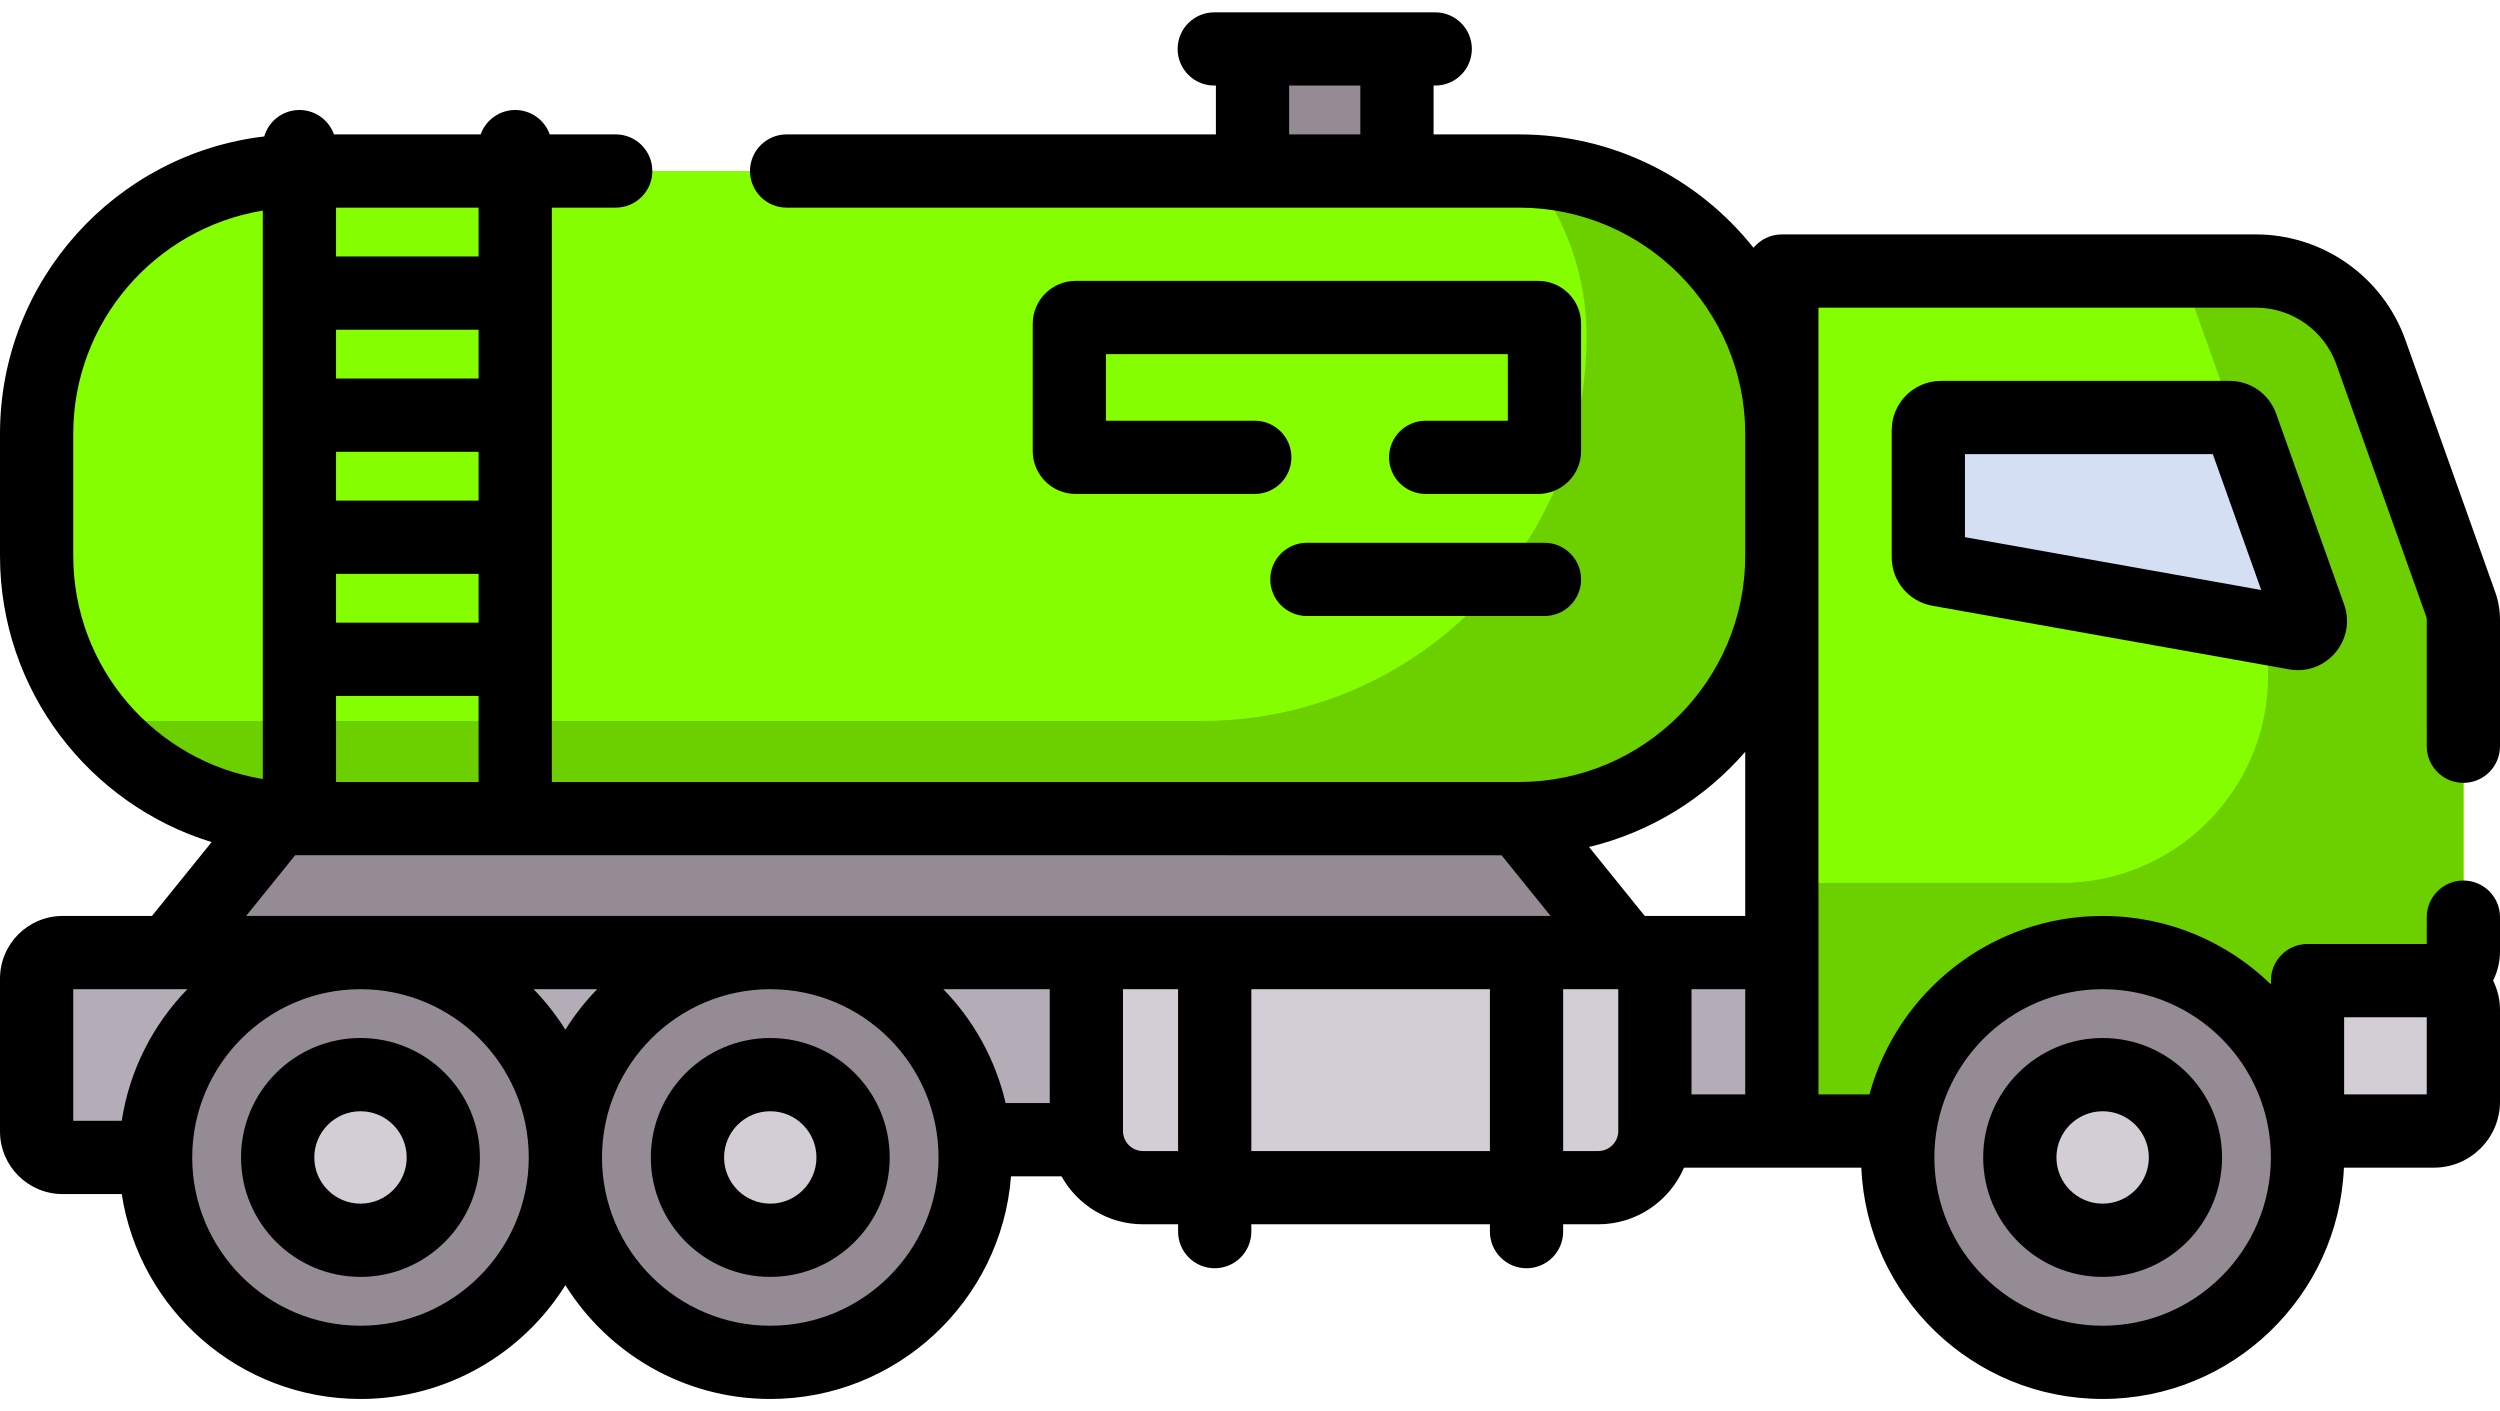 <svg width="124" height="70" viewBox="0 0 124 70" fill="none" xmlns="http://www.w3.org/2000/svg">
<path d="M17.88 67.572C23.493 67.572 28.043 63.023 28.043 57.41C28.043 51.797 23.493 47.248 17.88 47.248C12.268 47.248 7.718 51.797 7.718 57.41C7.718 63.023 12.268 67.572 17.88 67.572Z" fill="#958B95"/>
<path d="M38.205 67.572C43.818 67.572 48.367 63.023 48.367 57.41C48.367 51.797 43.818 47.248 38.205 47.248C32.593 47.248 28.043 51.797 28.043 57.41C28.043 63.023 32.593 67.572 38.205 67.572Z" fill="#958B95"/>
<path d="M104.29 67.572C109.903 67.572 114.453 63.023 114.453 57.41C114.453 51.797 109.903 47.248 104.29 47.248C98.678 47.248 94.128 51.797 94.128 57.41C94.128 63.023 98.678 67.572 104.29 67.572Z" fill="#958B95"/>
<path d="M80.712 47.247H8.405L13.773 40.603H75.344L80.712 47.247Z" fill="#958B95"/>
<path d="M122.048 29.965L117.591 17.459C117.173 16.284 116.401 15.267 115.381 14.548C114.362 13.829 113.144 13.443 111.897 13.443H88.379V56.098H94.212C94.855 51.105 99.122 47.248 104.29 47.248C109.458 47.248 113.725 51.105 114.369 56.098H114.453V48.639H120.726C121.113 48.639 121.483 48.485 121.757 48.212C122.03 47.938 122.184 47.568 122.184 47.181V30.749C122.184 30.482 122.138 30.217 122.048 29.965Z" fill="#85FF00"/>
<path d="M122.048 29.965L117.591 17.459C117.173 16.284 116.401 15.267 115.381 14.548C114.362 13.829 113.144 13.443 111.897 13.443H88.379V56.098H94.212C94.855 51.105 99.122 47.248 104.29 47.248C109.458 47.248 113.725 51.105 114.369 56.098H114.453V48.639H120.726C121.113 48.639 121.483 48.485 121.757 48.212C122.03 47.938 122.184 47.568 122.184 47.181V30.749C122.184 30.482 122.138 30.217 122.048 29.965Z" fill="#85FF00"/>
<path d="M122.048 29.965L117.591 17.459C117.173 16.284 116.401 15.267 115.381 14.548C114.362 13.829 113.144 13.443 111.897 13.443H108.199L112.361 25.122C112.45 25.373 112.496 25.638 112.496 25.905V33.516C112.496 39.193 107.893 43.794 102.217 43.794H88.379V56.098H94.212C94.856 51.105 99.123 47.247 104.291 47.247C109.459 47.247 113.726 51.105 114.369 56.098H114.453V48.638H120.727C121.113 48.638 121.484 48.485 121.757 48.212C122.03 47.938 122.184 47.568 122.184 47.181V30.749C122.184 30.482 122.138 30.217 122.048 29.965Z" fill="#6CCF00"/>
<path d="M79.272 58.909H56.694C55.142 58.909 53.883 57.651 53.883 56.098V47.248H82.083V56.098C82.083 57.651 80.824 58.909 79.272 58.909Z" fill="#D3CED5"/>
<path d="M17.88 61.518C20.149 61.518 21.988 59.679 21.988 57.41C21.988 55.141 20.149 53.302 17.88 53.302C15.612 53.302 13.773 55.141 13.773 57.41C13.773 59.679 15.612 61.518 17.88 61.518Z" fill="#D3CED5"/>
<path d="M38.205 61.518C40.474 61.518 42.313 59.679 42.313 57.41C42.313 55.141 40.474 53.302 38.205 53.302C35.936 53.302 34.097 55.141 34.097 57.41C34.097 59.679 35.936 61.518 38.205 61.518Z" fill="#D3CED5"/>
<path d="M104.29 61.518C106.559 61.518 108.398 59.679 108.398 57.41C108.398 55.141 106.559 53.302 104.29 53.302C102.022 53.302 100.183 55.141 100.183 57.41C100.183 59.679 102.022 61.518 104.29 61.518Z" fill="#D3CED5"/>
<path d="M82.083 47.248H88.379V56.098H82.083V47.248Z" fill="#B4ACB7"/>
<path d="M110.597 20.709H96.269C96.103 20.709 95.945 20.775 95.828 20.892C95.711 21.009 95.645 21.167 95.645 21.333V27.643C95.645 27.945 95.862 28.204 96.159 28.257L113.86 31.413C114.332 31.497 114.718 31.041 114.557 30.59L111.184 21.123C111.141 21.002 111.061 20.897 110.956 20.823C110.851 20.749 110.725 20.709 110.597 20.709Z" fill="#D5DFF4"/>
<path d="M120.726 56.098H114.453V48.638H120.726C121.113 48.638 121.483 48.792 121.757 49.065C122.03 49.339 122.184 49.709 122.184 50.096V54.641C122.184 54.832 122.146 55.022 122.073 55.199C122 55.375 121.892 55.536 121.757 55.671C121.622 55.807 121.461 55.914 121.284 55.987C121.107 56.061 120.918 56.098 120.726 56.098Z" fill="#D3CED5"/>
<path d="M28.043 57.41C28.043 51.797 23.493 47.248 17.88 47.248C12.268 47.248 7.718 51.797 7.718 57.41H3.106C2.764 57.41 2.436 57.274 2.194 57.032C1.952 56.79 1.816 56.462 1.816 56.12V48.537C1.816 48.195 1.952 47.867 2.194 47.625C2.436 47.383 2.764 47.248 3.106 47.248H53.883V56.53H48.33C47.883 51.329 43.521 47.248 38.205 47.248C32.592 47.248 28.043 51.797 28.043 57.41Z" fill="#B4ACB7"/>
<path d="M75.344 40.603H14.852C7.652 40.603 1.816 34.767 1.816 27.568V21.518C1.816 14.318 7.652 8.482 14.852 8.482H75.344C82.543 8.482 88.379 14.318 88.379 21.518V27.568C88.379 34.767 82.543 40.603 75.344 40.603Z" fill="#85FF00"/>
<path d="M75.803 8.491C77.677 10.806 78.696 13.696 78.692 16.674C78.692 27.215 70.147 35.76 59.606 35.76H5.164C5.01 35.76 4.857 35.757 4.705 35.752C7.094 38.711 10.752 40.604 14.852 40.604H75.344C82.543 40.604 88.38 34.768 88.38 27.568V21.518C88.38 14.473 82.79 8.733 75.803 8.491Z" fill="#6CCF00"/>
<path d="M62.124 2.428H69.29V8.482H62.124V2.428Z" fill="#958B95"/>
<path d="M76.296 22.684H53.349C53.266 22.684 53.188 22.651 53.13 22.593C53.072 22.535 53.039 22.456 53.039 22.374V16.058C53.039 15.976 53.072 15.897 53.13 15.839C53.188 15.781 53.266 15.748 53.349 15.748H76.296C76.378 15.748 76.457 15.781 76.515 15.839C76.573 15.897 76.606 15.976 76.606 16.058V22.374C76.606 22.546 76.467 22.684 76.296 22.684Z" fill="#85FF00"/>
<path d="M17.88 51.485C14.614 51.485 11.956 54.143 11.956 57.41C11.956 60.676 14.614 63.334 17.88 63.334C21.147 63.334 23.804 60.676 23.804 57.41C23.804 54.143 21.147 51.485 17.88 51.485ZM17.88 59.701C16.617 59.701 15.589 58.673 15.589 57.41C15.589 56.146 16.617 55.118 17.88 55.118C19.144 55.118 20.172 56.146 20.172 57.41C20.172 58.673 19.144 59.701 17.88 59.701ZM38.205 51.485C34.938 51.485 32.281 54.143 32.281 57.41C32.281 60.676 34.938 63.334 38.205 63.334C41.472 63.334 44.129 60.676 44.129 57.41C44.129 54.143 41.472 51.485 38.205 51.485ZM38.205 59.701C36.942 59.701 35.914 58.673 35.914 57.41C35.914 56.146 36.942 55.118 38.205 55.118C39.469 55.118 40.496 56.146 40.496 57.41C40.496 58.673 39.469 59.701 38.205 59.701ZM104.29 63.334C107.557 63.334 110.214 60.676 110.214 57.41C110.214 54.143 107.557 51.485 104.29 51.485C101.024 51.485 98.366 54.143 98.366 57.41C98.366 60.676 101.024 63.334 104.29 63.334ZM104.29 55.118C105.554 55.118 106.582 56.146 106.582 57.41C106.582 58.673 105.554 59.701 104.29 59.701C103.027 59.701 101.999 58.673 101.999 57.41C101.999 56.146 103.027 55.118 104.29 55.118ZM110.597 18.892H96.269C94.923 18.892 93.829 19.987 93.829 21.332V27.643C93.829 28.827 94.675 29.837 95.84 30.045L113.541 33.2C115.382 33.529 116.897 31.741 116.268 29.979L112.895 20.512C112.725 20.038 112.413 19.629 112.002 19.339C111.59 19.049 111.1 18.893 110.597 18.892ZM97.462 26.644V22.525H109.755L112.157 29.264L97.462 26.644Z" fill="black"/>
<path d="M122.184 38.831C123.187 38.831 124 38.018 124 37.014V30.749C124 30.273 123.919 29.805 123.759 29.356L119.303 16.849C118.189 13.726 115.213 11.627 111.897 11.627H88.38C88.111 11.626 87.846 11.686 87.603 11.801C87.36 11.916 87.145 12.084 86.975 12.291C84.252 8.866 80.05 6.666 75.344 6.666H71.106V4.244H71.188C72.191 4.244 73.004 3.431 73.004 2.428C73.004 1.425 72.191 0.612 71.188 0.612H60.227C59.223 0.612 58.41 1.425 58.41 2.428C58.41 3.431 59.223 4.244 60.227 4.244H60.308V6.666H39.016C38.013 6.666 37.2 7.479 37.2 8.483C37.2 9.486 38.013 10.299 39.016 10.299H75.344C81.531 10.299 86.563 15.332 86.563 21.518V27.568C86.563 33.748 81.54 38.777 75.362 38.787H27.371V10.299H30.54C31.543 10.299 32.356 9.486 32.356 8.483C32.356 7.479 31.543 6.666 30.54 6.666H27.267C27.142 6.312 26.91 6.006 26.603 5.789C26.297 5.572 25.93 5.455 25.554 5.455C25.179 5.455 24.812 5.572 24.506 5.789C24.199 6.006 23.967 6.312 23.841 6.666H16.565C16.436 6.304 16.196 5.991 15.879 5.773C15.561 5.556 15.183 5.445 14.798 5.456C14.414 5.468 14.042 5.601 13.738 5.837C13.434 6.072 13.213 6.399 13.106 6.768C5.736 7.635 0 13.919 0 21.518V27.568C0 34.242 4.425 39.902 10.496 41.768L7.537 45.431H3.106C1.393 45.431 0 46.824 0 48.537V56.12C0 57.833 1.393 59.226 3.106 59.226H6.039C6.917 64.972 11.893 69.389 17.88 69.389C22.161 69.389 25.924 67.132 28.043 63.746C30.162 67.132 33.925 69.389 38.205 69.389C44.495 69.389 49.668 64.515 50.147 58.346H52.65C53.442 59.764 54.957 60.725 56.693 60.725H58.433V61.088C58.433 62.092 59.246 62.905 60.25 62.905C61.253 62.905 62.066 62.092 62.066 61.088V60.725H73.9V61.088C73.9 62.092 74.713 62.905 75.716 62.905C76.719 62.905 77.532 62.092 77.532 61.088V60.725H79.272C81.179 60.725 82.82 59.566 83.527 57.915H92.322C92.588 64.286 97.854 69.388 104.29 69.388C110.726 69.388 115.993 64.286 116.258 57.915H120.726C122.532 57.915 124 56.446 124 54.641V50.096C124 49.572 123.877 49.077 123.658 48.638C123.883 48.186 124.001 47.687 124 47.181V45.491C124 44.487 123.187 43.674 122.184 43.674C121.18 43.674 120.367 44.487 120.367 45.491V46.822H114.453C114.214 46.822 113.978 46.869 113.758 46.96C113.537 47.051 113.337 47.185 113.169 47.354C113 47.522 112.866 47.722 112.775 47.943C112.683 48.163 112.637 48.4 112.637 48.638V48.825C110.478 46.725 107.532 45.431 104.291 45.431C98.767 45.431 94.105 49.188 92.726 54.282H90.196V15.26H111.897C113.681 15.26 115.282 16.389 115.881 18.069L120.337 30.574C120.357 30.631 120.367 30.69 120.367 30.749V37.015C120.367 37.253 120.414 37.489 120.505 37.71C120.597 37.93 120.731 38.13 120.899 38.299C121.068 38.468 121.268 38.602 121.489 38.693C121.709 38.784 121.945 38.831 122.184 38.831ZM63.941 6.666V4.244H67.473V6.666H63.941ZM116.269 50.455H120.367V54.282H116.269V50.455ZM104.29 49.064C108.892 49.064 112.636 52.808 112.636 57.41C112.636 62.012 108.892 65.756 104.29 65.756C99.688 65.756 95.944 62.012 95.944 57.41C95.944 52.808 99.688 49.064 104.29 49.064ZM16.668 38.787V34.518H23.738V38.787H16.668ZM16.668 22.408H23.738V24.83H16.668V22.408ZM16.668 28.463H23.738V30.885H16.668V28.463ZM23.738 18.776H16.668V16.354H23.738L23.738 18.776ZM23.738 12.721H16.668V10.299H23.738L23.738 12.721ZM3.633 27.568V21.518C3.633 15.95 7.71 11.317 13.035 10.446V38.64C7.71 37.769 3.633 33.136 3.633 27.568ZM14.641 42.418C14.812 42.421 73.959 42.42 74.477 42.42L76.909 45.431H12.207L14.641 42.418ZM46.79 49.064H52.067V54.713H49.878C49.377 52.548 48.289 50.605 46.79 49.064ZM29.62 49.064C29.025 49.676 28.496 50.35 28.043 51.074C27.59 50.35 27.061 49.676 26.465 49.064H29.62ZM3.633 49.064H9.295C7.596 50.812 6.424 53.075 6.039 55.593H3.633V49.064ZM17.88 65.756C13.278 65.756 9.534 62.012 9.534 57.41C9.534 52.808 13.278 49.064 17.88 49.064C22.482 49.064 26.226 52.808 26.226 57.41C26.226 62.012 22.482 65.756 17.88 65.756ZM38.205 65.756C33.603 65.756 29.859 62.012 29.859 57.41C29.859 52.808 33.603 49.064 38.205 49.064C42.807 49.064 46.551 52.808 46.551 57.41C46.551 62.012 42.807 65.756 38.205 65.756ZM56.694 57.092C56.43 57.092 56.178 56.987 55.991 56.801C55.805 56.614 55.7 56.362 55.7 56.098V49.064H58.433V57.092H56.694V57.092ZM62.066 57.092V49.064H73.9V57.092H62.066V57.092ZM79.272 57.092H77.532V49.064H80.266V56.098C80.266 56.362 80.161 56.614 79.975 56.801C79.788 56.987 79.536 57.092 79.272 57.092ZM83.899 49.064H86.563V54.282H83.899V49.064ZM86.563 45.431H81.58L78.816 42.01C81.873 41.275 84.566 39.592 86.563 37.29V45.431Z" fill="black"/>
<path d="M78.422 16.058C78.422 14.885 77.468 13.932 76.296 13.932H53.349C52.176 13.932 51.223 14.886 51.223 16.058V22.374C51.223 23.547 52.177 24.5 53.349 24.5H62.238C63.241 24.5 64.054 23.687 64.054 22.684C64.054 21.681 63.241 20.868 62.238 20.868H54.855V17.564H74.789V20.868H70.714C69.71 20.868 68.897 21.681 68.897 22.684C68.897 23.687 69.71 24.5 70.714 24.5H76.296C77.468 24.5 78.422 23.547 78.422 22.374V16.058H78.422ZM64.822 26.922C63.819 26.922 63.006 27.735 63.006 28.739C63.006 29.742 63.819 30.555 64.822 30.555H76.605C77.609 30.555 78.422 29.742 78.422 28.739C78.422 27.735 77.609 26.922 76.605 26.922H64.822Z" fill="black"/>
</svg>
